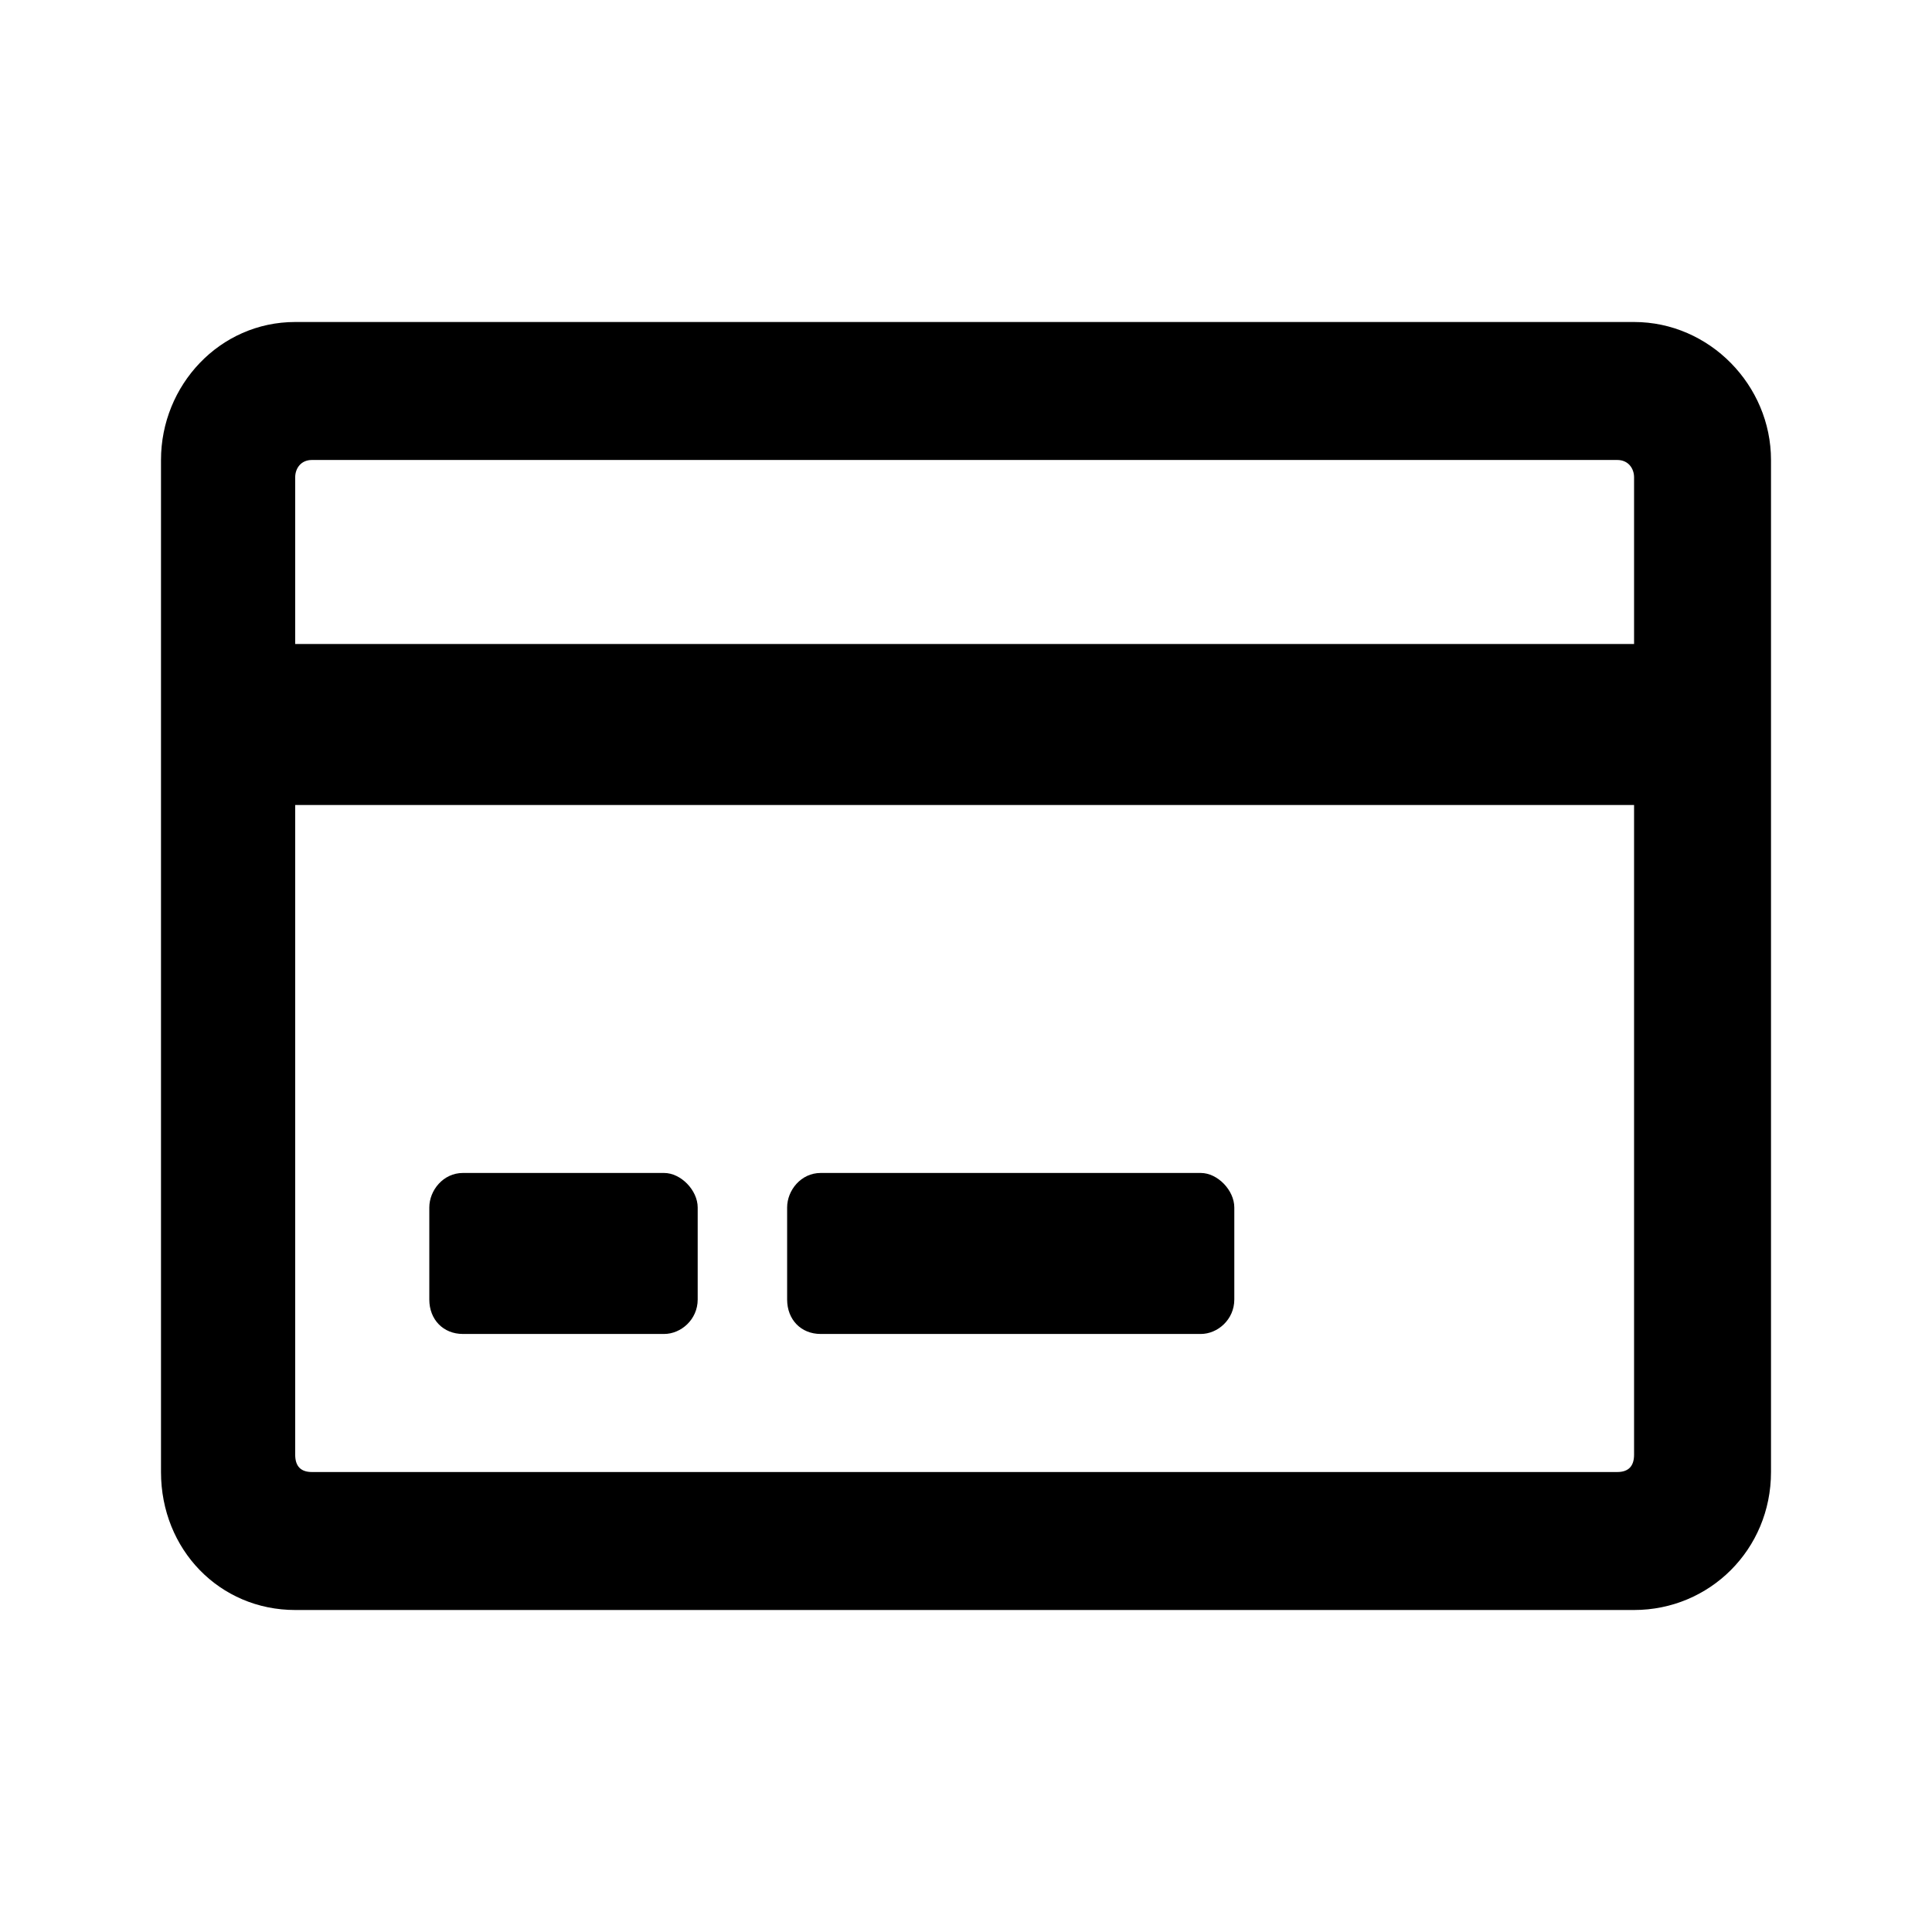     

    <svg
        aria-hidden="true"
        data-testid="test-icon"
        fill="none"
        
        viewBox="0 0 24 24"
        
        xmlns="http://www.w3.org/2000/svg"
        
    >
        <title>credit card icon</title>
        <path
            d="M20.299 4H3.667C2.729 4 2 4.786 2 5.714V18.286C2 19.25 2.729 20 3.667 20H20.299C21.236 20 22 19.25 22 18.286V5.714C22 4.786 21.236 4 20.299 4ZM3.875 5.714H20.09C20.229 5.714 20.299 5.821 20.299 5.929V8H3.667V5.929C3.667 5.821 3.736 5.714 3.875 5.714ZM20.09 18.286H3.875C3.736 18.286 3.667 18.214 3.667 18.071V10H20.299V18.071C20.299 18.214 20.229 18.286 20.09 18.286ZM8.667 15C8.667 14.786 8.458 14.571 8.25 14.571H5.75C5.507 14.571 5.333 14.786 5.333 15V16.143C5.333 16.393 5.507 16.571 5.75 16.571H8.25C8.458 16.571 8.667 16.393 8.667 16.143V15ZM15.333 15C15.333 14.786 15.125 14.571 14.917 14.571H10.194C9.951 14.571 9.778 14.786 9.778 15V16.143C9.778 16.393 9.951 16.571 10.194 16.571H14.917C15.125 16.571 15.333 16.393 15.333 16.143V15Z"
            fill="currentColor"
        />
    </svg>


